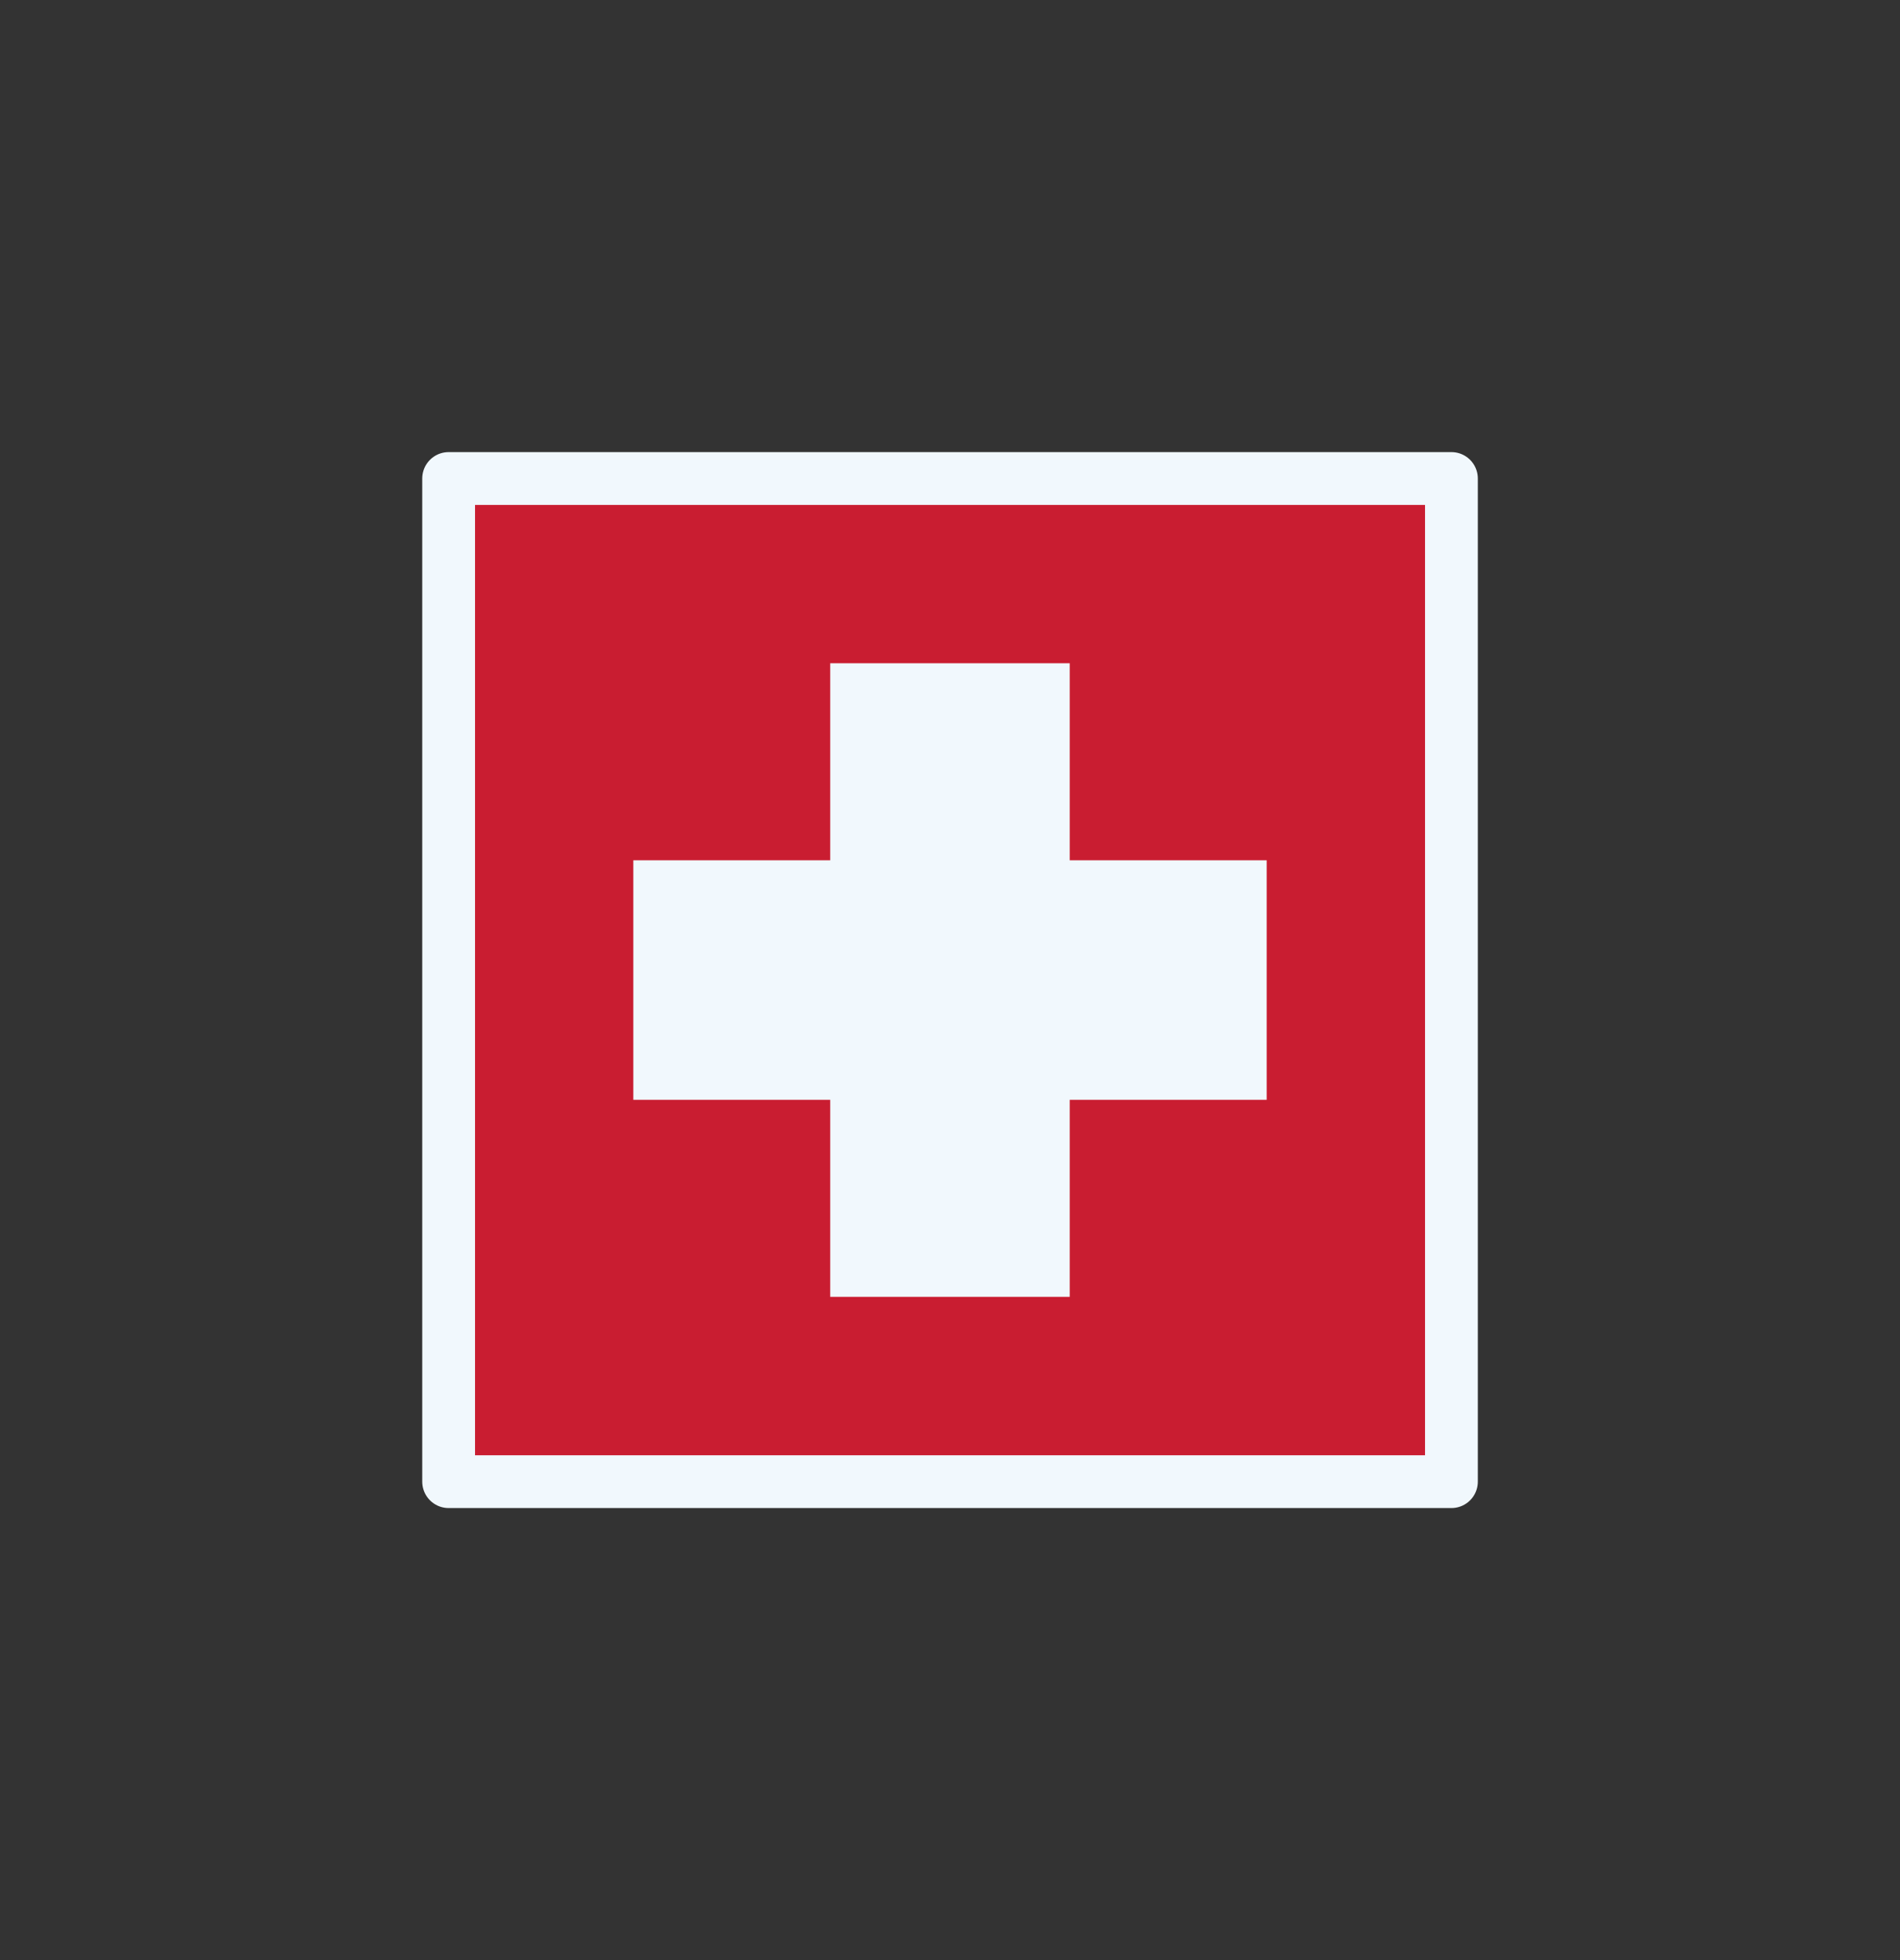 <svg width="32" height="33" viewBox="0 0 32 33" fill="none" xmlns="http://www.w3.org/2000/svg">
<rect x="0" y="0" width="32" height="33" fill="#333333" stroke="none"/>
<path d="M7.556 8.056H24.445V24.945H7.556V8.056Z" fill="#C91D31"/>
<path d="M20.889 14.928H17.572V11.611H14.427V14.928H11.111V18.072H14.427V21.389H17.572V18.072H20.889V14.928Z" fill="#F1F8FD" stroke="#F1F8FD" stroke-width="0.889" stroke-miterlimit="10"/>
<path d="M7.556 8.056H24.445V24.945H7.556V8.056Z" stroke="#F1F8FD" stroke-width="0.889" stroke-linecap="round" stroke-linejoin="round"/>
</svg>
